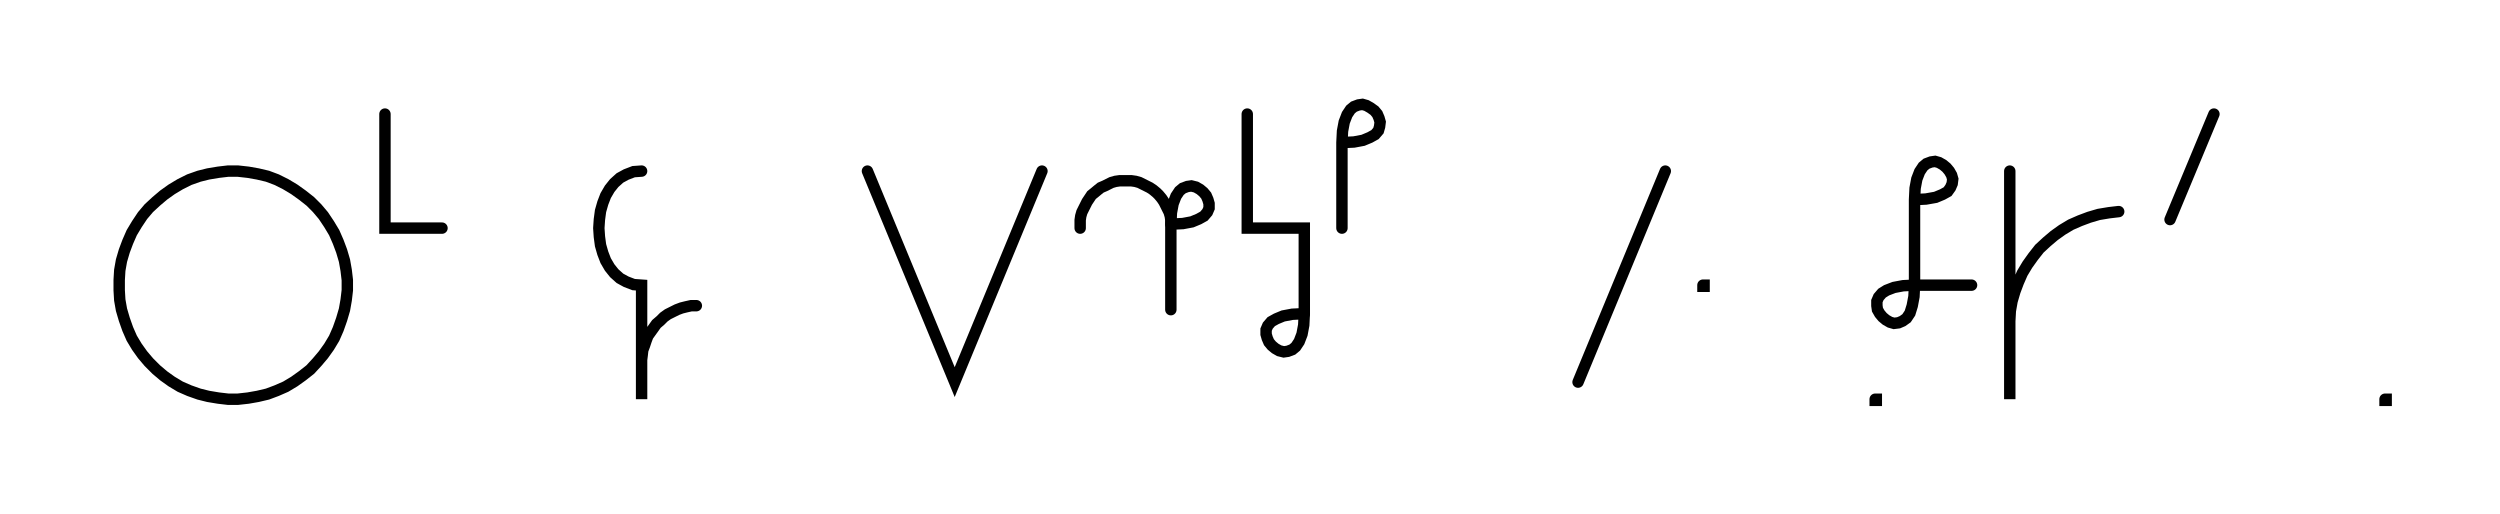 <svg xmlns="http://www.w3.org/2000/svg" width="438.358" height="90.2" style="fill:none; stroke-linecap:round;">
    <rect width="100%" height="100%" fill="#FFFFFF" />
<path stroke="#000000" stroke-width="2" d="M 550,75" />
<path stroke="#000000" stroke-width="2" d="M 40,70 41.7,70 43.5,69.8 45.2,69.5 46.9,69.1 48.5,68.5 50.1,67.8 51.6,66.9 53,65.9 54.4,64.8 55.6,63.5 56.7,62.2 57.7,60.8 58.6,59.3 59.3,57.7 59.9,56 60.4,54.3 60.7,52.6 60.9,50.9 60.9,49.1 60.7,47.4 60.4,45.7 59.9,44 59.3,42.4 58.6,40.8 57.7,39.3 56.7,37.8 55.6,36.5 54.4,35.3 53,34.2 51.6,33.2 50.1,32.3 48.5,31.5 46.9,30.9 45.2,30.5 43.5,30.2 41.7,30 40,30 38.3,30.2 36.5,30.5 34.9,30.9 33.2,31.5 31.6,32.3 30.1,33.2 28.7,34.2 27.4,35.3 26.1,36.5 25,37.8 24,39.3 23.1,40.8 22.4,42.4 21.8,44 21.3,45.7 21,47.4 20.9,49.1 20.9,50.9 21,52.6 21.3,54.3 21.8,56 22.4,57.7 23.1,59.3 24,60.8 25,62.2 26.1,63.5 27.4,64.8 28.7,65.9 30.1,66.9 31.6,67.8 33.2,68.5 34.9,69.1 36.5,69.5 38.3,69.8 40,70" />
<path stroke="#000000" stroke-width="2" d="M 67.5,70" />
<path stroke="#000000" stroke-width="2" d="M 67.5,20 67.5,40 77.5,40" />
<path stroke="#000000" stroke-width="2" d="M 107.5,70" />
<path stroke="#000000" stroke-width="2" d="M 112.5,30" />
<path stroke="#000000" stroke-width="2" d="M 112.5,30 111.1,30.1 109.8,30.6 108.7,31.2 107.7,32.1 106.9,33.1 106.2,34.3 105.7,35.6 105.3,37 105.1,38.5 105,40 105.1,41.5 105.3,43 105.7,44.4 106.2,45.7 106.9,46.9 107.7,47.9 108.7,48.8 109.8,49.4 111.1,49.9 112.5,50 112.5,70 112.5,64 112.5,63.1 112.6,62.3 112.7,61.4 113,60.6 113.3,59.7 113.6,58.9 114.1,58.2 114.6,57.5 115.1,56.8 115.8,56.2 116.4,55.6 117.1,55.1 117.9,54.7 118.7,54.3 119.5,54 120.3,53.8 121.2,53.6 122.1,53.6" />
<path stroke="#000000" stroke-width="2" d="M 152.1,70" />
<path stroke="#000000" stroke-width="2" d="M 152.1,30 167.4,67 182.7,30" />
<path stroke="#000000" stroke-width="2" d="M 189.4,70" />
<path stroke="#000000" stroke-width="2" d="M 189.4,40 189.4,39.3 189.4,38.6 189.5,37.9 189.7,37.2 190,36.6 190.3,36 190.6,35.4 191,34.8 191.4,34.2 191.9,33.8 192.5,33.3 193,32.9 193.7,32.6 194.3,32.3 194.9,32 195.6,31.8 196.3,31.7 197,31.7 197.7,31.7 198.4,31.7 199.1,31.8 199.8,32 200.4,32.3 201,32.6 201.6,32.9 202.2,33.3 202.8,33.8 203.2,34.2 203.7,34.8 204.1,35.4 204.4,36 204.7,36.6 205,37.2 205.2,37.9 205.3,38.6 205.3,39.3" />
<path stroke="#000000" stroke-width="2" d="M 205.3,39.3 207.4,39.2 209,38.9 210.2,38.4 211.1,37.9 211.7,37.2 212,36.5 212,35.7 211.8,35 211.5,34.3 211,33.7 210.4,33.2 209.7,32.8 208.9,32.6 208.2,32.7 207.4,33 206.8,33.5 206.2,34.4 205.7,35.7 205.4,37.3 205.3,39.3 205.3,54.3" />
<path stroke="#000000" stroke-width="2" d="M 218.7,70" />
<path stroke="#000000" stroke-width="2" d="M 218.7,20 218.7,40 228.7,40 228.7,55" />
<path stroke="#000000" stroke-width="2" d="M 228.7,55 228.6,57 228.3,58.6 227.8,59.9 227.2,60.8 226.6,61.3 225.8,61.6 225.1,61.7 224.3,61.5 223.6,61.1 223,60.6 222.5,60 222.2,59.3 222,58.6 222,57.8 222.3,57.1 222.9,56.4 223.8,55.9 225,55.4 226.6,55.1 228.7,55" />
<path stroke="#000000" stroke-width="2" d="M 235.3,70" />
<path stroke="#000000" stroke-width="2" d="M 235.3,25" />
<path stroke="#000000" stroke-width="2" d="M 235.3,25 237.4,24.9 239,24.6 240.2,24.1 241.1,23.6 241.7,22.9 241.9,22.2 242,21.4 241.8,20.7 241.5,20 241,19.4 240.3,18.9 239.6,18.5 238.9,18.3 238.2,18.4 237.4,18.7 236.8,19.2 236.2,20.1 235.7,21.4 235.4,23 235.3,25 235.3,40" />
<path stroke="#000000" stroke-width="2" d="M 272,70" />
<path stroke="#000000" stroke-width="2" d="M 292,30 276.7,67" />
<path stroke="#000000" stroke-width="2" d="M 298.6,70" />
<path stroke="#000000" stroke-width="2" d="M 298.6,50 298.8,50 298.8,50.2 298.6,50.2 298.6,50" />
<path stroke="#000000" stroke-width="2" d="M 328.8,70" />
<path stroke="#000000" stroke-width="2" d="M 328.8,70 329,70 329,70.2 328.8,70.2 328.8,70" />
<path stroke="#000000" stroke-width="2" d="M 335.7,70" />
<path stroke="#000000" stroke-width="2" d="M 335.7,35" />
<path stroke="#000000" stroke-width="2" d="M 335.7,35 337.7,34.9 339.4,34.6 340.6,34.1 341.5,33.6 342,32.9 342.3,32.2 342.4,31.4 342.2,30.7 341.8,30 341.3,29.4 340.7,28.9 340,28.5 339.3,28.3 338.6,28.4 337.8,28.7 337.2,29.2 336.6,30.1 336.1,31.4 335.8,33 335.7,35 335.7,50" />
<path stroke="#000000" stroke-width="2" d="M 335.7,50 335.6,52 335.3,53.6 334.9,54.9 334.3,55.8 333.6,56.3 332.9,56.6 332.1,56.7 331.4,56.5 330.7,56.1 330.1,55.6 329.6,55 329.2,54.3 329.1,53.6 329.1,52.8 329.4,52.1 330,51.4 330.8,50.9 332.1,50.4 333.7,50.1 335.7,50 345.7,50" />
<path stroke="#000000" stroke-width="2" d="M 352.4,70" />
<path stroke="#000000" stroke-width="2" d="M 352.4,30 352.4,70 352.4,58 352.4,56.3 352.5,54.5 352.8,52.8 353.3,51.1 353.9,49.5 354.6,47.9 355.5,46.4 356.5,45 357.6,43.6 358.9,42.4 360.2,41.3 361.6,40.3 363.1,39.4 364.7,38.7 366.3,38.1 368,37.6 369.8,37.3 371.5,37.1" />
<path stroke="#000000" stroke-width="2" d="M 378.2,70" />
<path stroke="#000000" stroke-width="2" d="M 388.2,20 380.5,38.5" />
<path stroke="#000000" stroke-width="2" d="M 418.2,70" />
<path stroke="#000000" stroke-width="2" d="M 418.2,70 418.4,70 418.4,70.2 418.2,70.2 418.2,70" />
<path stroke="#000000" stroke-width="2" d="M 448.4,70" />
</svg>